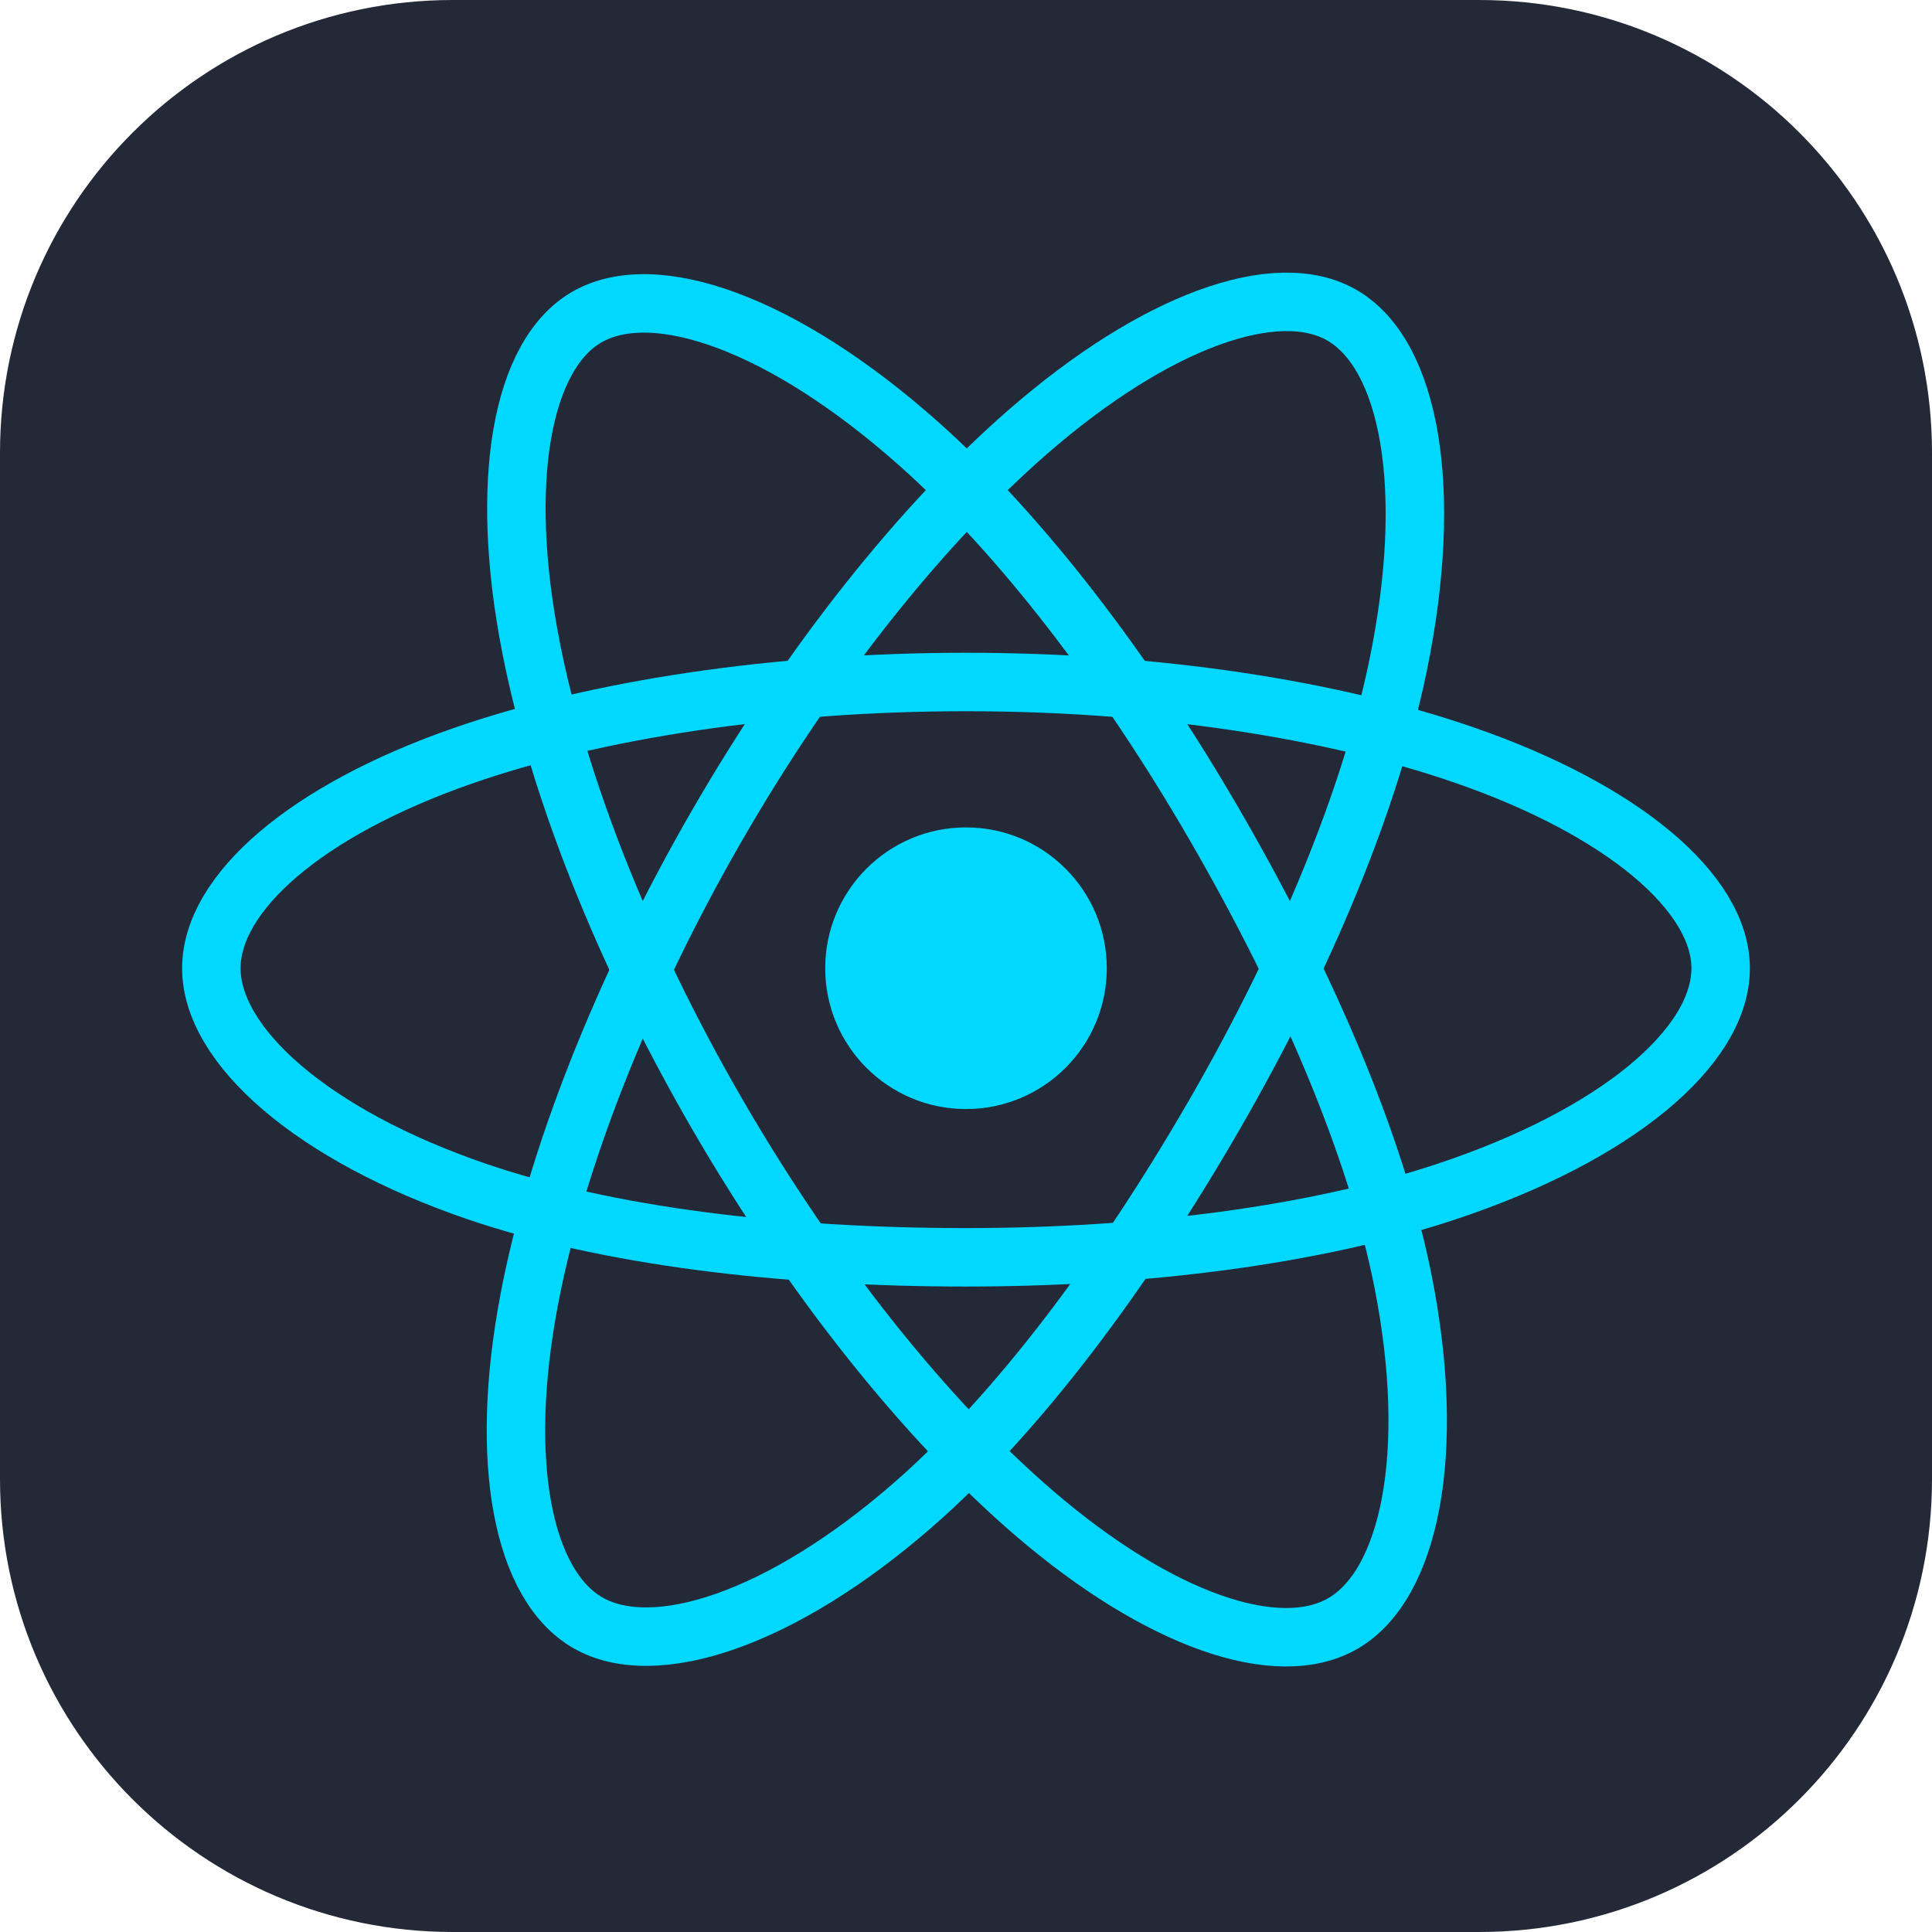 <svg width="23" height="23" viewBox="0 0 23 23" fill="none" xmlns="http://www.w3.org/2000/svg">
<g clip-path="url(#clip0_15_56)">
<path d="M17.609 0H5.391C2.413 0 0 2.413 0 5.391V17.609C0 20.587 2.413 23 5.391 23H17.609C20.587 23 23 20.587 23 17.609V5.391C23 2.413 20.587 0 17.609 0Z" fill="#242938"/>
<path d="M11.5 13.203C12.426 13.203 13.176 12.452 13.176 11.527C13.176 10.601 12.426 9.85 11.5 9.85C10.574 9.85 9.824 10.601 9.824 11.527C9.824 12.452 10.574 13.203 11.5 13.203Z" fill="#00D8FF"/>
<path d="M11.5 8.119C13.751 8.119 15.841 8.441 17.418 8.984C19.317 9.638 20.484 10.629 20.484 11.527C20.484 12.462 19.247 13.515 17.207 14.19C15.665 14.701 13.636 14.968 11.5 14.968C9.31 14.968 7.236 14.717 5.677 14.185C3.704 13.51 2.516 12.444 2.516 11.527C2.516 10.636 3.631 9.653 5.503 9C7.085 8.448 9.227 8.119 11.5 8.119H11.5Z" stroke="#00D8FF" stroke-width="0.696"/>
<path d="M8.533 9.832C9.658 7.883 10.982 6.233 12.239 5.139C13.755 3.82 15.197 3.304 15.974 3.752C16.784 4.219 17.078 5.817 16.644 7.922C16.317 9.513 15.534 11.403 14.467 13.254C13.373 15.151 12.12 16.823 10.879 17.907C9.309 19.279 7.792 19.776 6.997 19.318C6.226 18.873 5.931 17.416 6.301 15.468C6.614 13.821 7.398 11.801 8.533 9.832H8.533Z" stroke="#00D8FF" stroke-width="0.696"/>
<path d="M8.536 13.259C7.409 11.312 6.641 9.34 6.321 7.704C5.935 5.733 6.208 4.226 6.984 3.776C7.794 3.308 9.325 3.851 10.932 5.278C12.146 6.356 13.394 7.979 14.464 9.827C15.561 11.723 16.384 13.643 16.704 15.259C17.108 17.305 16.781 18.867 15.987 19.327C15.217 19.773 13.807 19.301 12.304 18.007C11.034 16.914 9.675 15.226 8.536 13.259Z" stroke="#00D8FF" stroke-width="0.696"/>
</g>
<defs>
<clipPath id="clip0_15_56">
<rect width="23" height="23" fill="white"/>
</clipPath>
</defs>
</svg>
